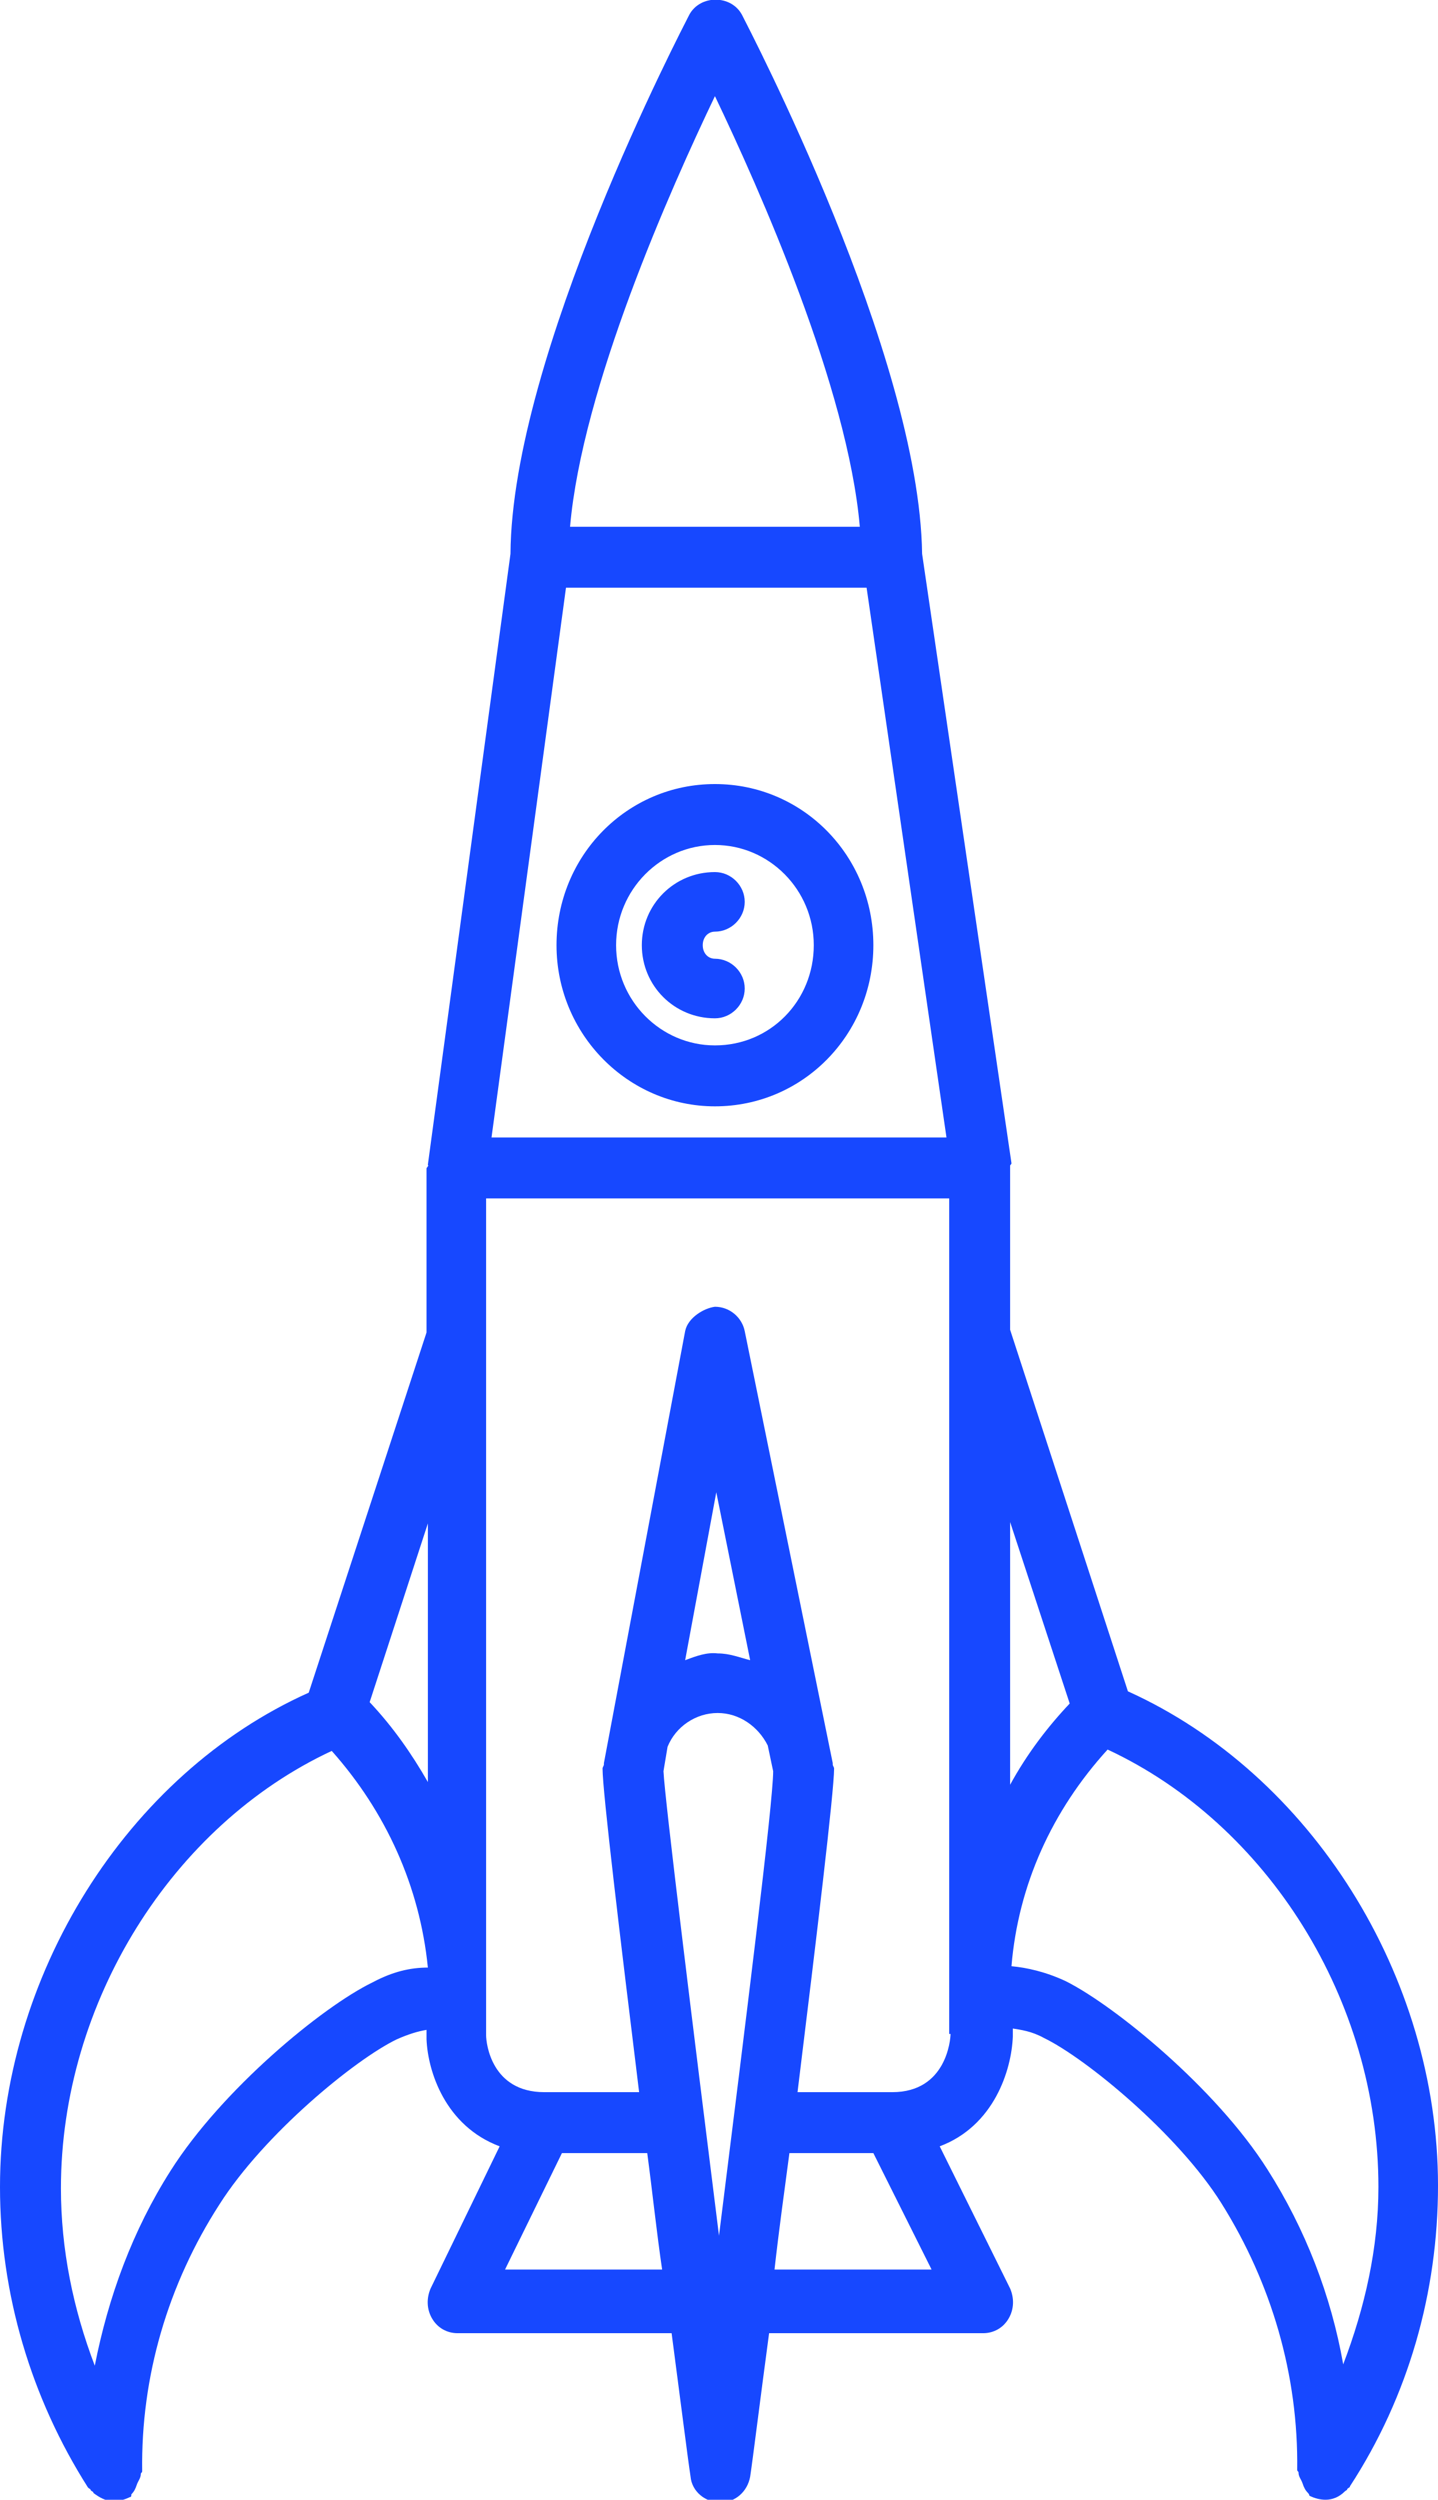 <?xml version="1.0" encoding="utf-8"?>
<!-- Generator: Adobe Illustrator 17.0.0, SVG Export Plug-In . SVG Version: 6.00 Build 0)  -->
<!DOCTYPE svg PUBLIC "-//W3C//DTD SVG 1.1//EN" "http://www.w3.org/Graphics/SVG/1.1/DTD/svg11.dtd">
<svg version="1.1" id="Layer_1" xmlns="http://www.w3.org/2000/svg" xmlns:xlink="http://www.w3.org/1999/xlink" x="0px" y="0px"
	 width="106.2px" height="184.6px" viewBox="0 0 106.2 184.6" style="enable-background:new 0 0 106.2 184.6;" xml:space="preserve"
	>
<style type="text/css">
	.st0{fill:#1748FF;}
</style>
<g>
	<g>
		<path class="st0" d="M52.8,57.9c-6.5,0-11.7,5.3-11.7,11.9c0,6.6,5.3,11.9,11.7,11.9c6.5,0,11.7-5.3,11.7-11.9
			C64.5,63.2,59.3,57.9,52.8,57.9z M52.8,77.2c-4,0-7.3-3.3-7.3-7.4c0-4.1,3.3-7.4,7.3-7.4c4,0,7.3,3.3,7.3,7.4
			C60.1,73.9,56.9,77.2,52.8,77.2z M52.8,68.8c1.2,0,2.2-1,2.2-2.2c0-1.2-1-2.2-2.2-2.2c-3,0-5.4,2.4-5.4,5.4c0,3,2.4,5.4,5.4,5.4
			c1.2,0,2.2-1,2.2-2.2c0-1.2-1-2.2-2.2-2.2c-0.5,0-0.9-0.4-0.9-1C51.9,69.2,52.3,68.8,52.8,68.8z M83.3,124.9l-8.7-26.7v-12
			c0,0,0-0.1,0-0.1c0-0.1,0.1-0.1,0.1-0.2l-6.6-45C67.9,26.2,55.3,2.1,54.8,1.1c-0.8-1.5-3.1-1.5-3.9,0c-0.5,1-13.1,25.1-13.2,39.8
			l-6.1,45.1c0,0.1,0.1,0.1,0,0.1c0,0.1-0.1,0.1-0.1,0.2v12.1l-8.7,26.6C9.4,131,0,145.9,0,161.5c0,7.9,2.3,15.6,6.5,22.2
			c0.1,0.1,0.2,0.1,0.2,0.2c0.1,0.1,0.2,0.1,0.2,0.2c0.4,0.3,0.9,0.6,1.4,0.6c0,0,0,0,0,0c0,0,0,0,0.1,0c0.4,0,0.8-0.1,1.2-0.3
			c0.1,0,0.1-0.1,0.1-0.2c0.2-0.2,0.3-0.4,0.4-0.7c0.1-0.3,0.3-0.5,0.3-0.8c0-0.1,0.1-0.1,0.1-0.2c-0.1-7,1.9-13.8,5.7-19.7
			c3.3-5.2,10-10.7,13.1-12.2c0.9-0.4,1.6-0.6,2.2-0.7v0.7c0.1,2.4,1.4,6.4,5.4,7.9l-5.1,10.5c-0.3,0.7-0.3,1.5,0.1,2.2
			c0.4,0.7,1.1,1.1,1.9,1.1h15.8c0.7,5.3,1.2,9.3,1.4,10.6c0.1,1.1,1.1,1.9,2.2,1.9c1.1,0,2-0.8,2.2-1.9c0.2-1.3,0.7-5.4,1.4-10.6
			h15.8c0.8,0,1.5-0.4,1.9-1.1c0.4-0.7,0.4-1.5,0.1-2.2l-5.2-10.5c4-1.5,5.3-5.6,5.4-8.1v-0.6c0.6,0.1,1.4,0.2,2.3,0.7
			c3.1,1.5,9.9,7.1,13.1,12.2c3.7,5.9,5.7,12.7,5.6,19.7c0,0.1,0.1,0.1,0.1,0.2c0,0.3,0.2,0.5,0.3,0.8c0.1,0.3,0.2,0.5,0.4,0.7
			c0.1,0.1,0.1,0.2,0.1,0.2c0.4,0.2,0.8,0.3,1.2,0.3c0,0,0,0,0,0c0,0,0,0,0,0c0.5,0,1-0.2,1.4-0.6c0.1-0.1,0.2-0.1,0.2-0.2
			c0.1-0.1,0.2-0.1,0.2-0.2c4.3-6.6,6.5-14.3,6.5-22.2C106.2,145.9,96.8,131,83.3,124.9z M27.5,146.4c-3.7,1.8-11.1,7.9-14.9,13.9
			c-2.8,4.4-4.6,9.3-5.6,14.4c-1.6-4.2-2.5-8.6-2.5-13.1c0-13.7,8.2-26.8,20-32.3c4,4.5,6.5,10,7.1,16
			C30.3,145.3,29,145.6,27.5,146.4z M31.6,131.6c-1.2-2.1-2.6-4.1-4.3-5.9l4.3-13.2V131.6z M52.8,7.1c3.3,6.9,9.8,21.5,10.7,31.8
			H42.1C43,28.6,49.5,14,52.8,7.1z M41.8,43.4h22.2L69.9,84H36.3L41.8,43.4z M37.3,167.6l4.2-8.6h6.3c0.4,3,0.7,5.9,1.1,8.6H37.3z
			 M53.1,165.1c-2-16-4-32.2-4.1-34.3l0.3-1.8c0.6-1.5,2.1-2.5,3.7-2.5c1.6,0,3,1,3.7,2.4l0.4,1.9C57.1,133.1,55.1,149.1,53.1,165.1
			z M50.6,122.6l2.3-12.4l2.5,12.4c-0.8-0.2-1.5-0.5-2.4-0.5C52.2,122,51.4,122.3,50.6,122.6z M57.2,167.6c0.3-2.7,0.7-5.6,1.1-8.6
			h6.2l4.3,8.6H57.2z M70.2,150.2c0,0.4-0.3,4.3-4.3,4.3h-7c1.4-11.4,2.7-22.2,2.7-23.9c0-0.1-0.1-0.2-0.1-0.3c0,0,0-0.1,0-0.1
			L55,98.3c-0.2-1-1.1-1.8-2.2-1.8c-0.8,0.1-2,0.8-2.2,1.8l-6,31.9c0,0,0,0.1,0,0.1c0,0.1-0.1,0.2-0.1,0.3c0,1.7,1.3,12.5,2.7,23.9
			h-7c-3.9,0-4.3-3.6-4.3-4.2V88.5h34.2V150.2z M74.6,112.4l4.4,13.4c-1.7,1.8-3.2,3.8-4.4,6V112.4z M99.2,174.6
			c-0.9-5.1-2.8-10-5.6-14.4c-3.8-6-11.3-12.1-14.9-13.9c-1.5-0.7-2.9-1-4-1.1c0.5-6,3-11.5,7.1-16c11.8,5.5,20,18.5,20,32.3
			C101.8,166,100.8,170.4,99.2,174.6z"/>
	</g>
</g>
</svg>
